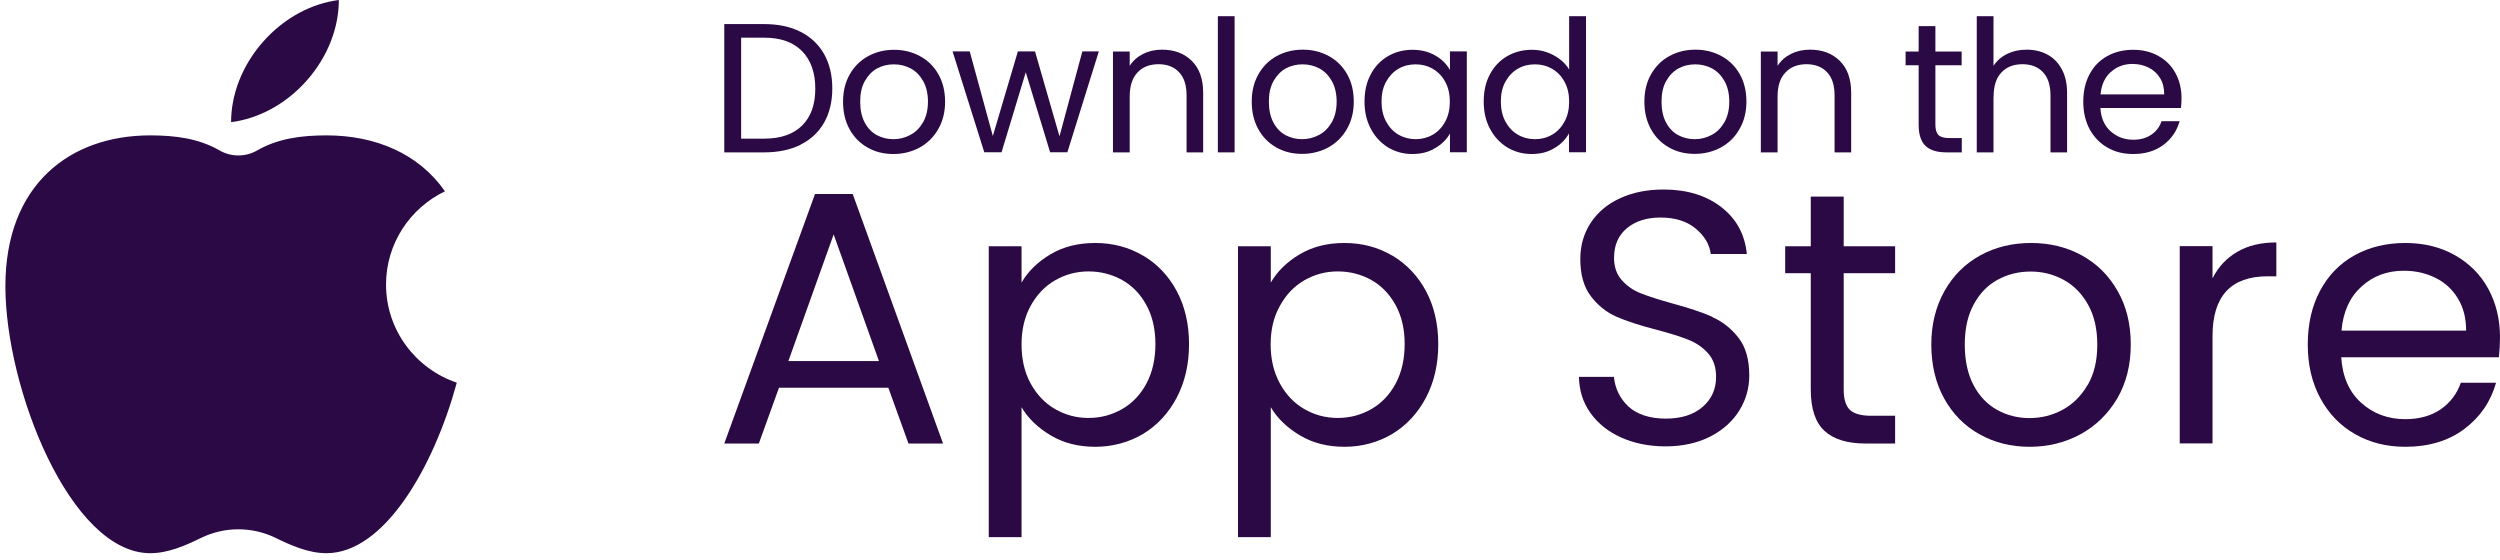 <svg width="134" height="30" viewBox="0 0 134 30" fill="none" xmlns="http://www.w3.org/2000/svg">
<path d="M20.692 15.248C20.692 13.053 21.983 11.15 23.85 10.253C22.442 8.233 20.124 7.256 17.498 7.256C16.157 7.256 14.895 7.424 13.794 8.058C13.167 8.423 12.386 8.423 11.759 8.058C10.658 7.424 9.397 7.256 8.055 7.256C3.767 7.256 0.289 9.874 0.289 15.343C0.289 20.812 3.767 29.651 8.055 29.651C9.025 29.651 9.951 29.235 10.804 28.819C12.044 28.221 13.502 28.221 14.749 28.819C15.602 29.235 16.529 29.651 17.498 29.651C20.576 29.651 23.23 25.1 24.484 20.513C22.275 19.762 20.692 17.691 20.692 15.255V15.248Z" fill="#2A0944"/>
<path d="M16.448 4.31C17.593 3.012 18.162 1.451 18.162 0C16.725 0.182 15.245 0.941 14.1 2.239C12.955 3.537 12.386 5.097 12.386 6.548C13.823 6.366 15.303 5.608 16.448 4.31Z" fill="#2A0944"/>
<path d="M42.912 7.751C43.459 7.482 43.882 7.081 44.174 6.57C44.465 6.052 44.611 5.447 44.611 4.74C44.611 4.032 44.465 3.427 44.174 2.902C43.882 2.384 43.459 1.983 42.912 1.706C42.365 1.429 41.716 1.291 40.965 1.291H38.821V8.167H40.965C41.716 8.167 42.365 8.029 42.912 7.759V7.751ZM39.725 2.02H40.965C41.847 2.02 42.518 2.26 42.992 2.742C43.459 3.223 43.7 3.887 43.7 4.747C43.7 5.608 43.466 6.257 42.999 6.723C42.533 7.19 41.855 7.431 40.965 7.431H39.725V2.02Z" fill="#2A0944"/>
<path d="M49.315 3.012C48.899 2.786 48.44 2.669 47.922 2.669C47.404 2.669 46.945 2.786 46.529 3.012C46.113 3.238 45.785 3.566 45.545 3.989C45.304 4.412 45.187 4.9 45.187 5.455C45.187 6.009 45.304 6.505 45.537 6.928C45.771 7.351 46.092 7.679 46.507 7.912C46.916 8.145 47.375 8.255 47.885 8.255C48.396 8.255 48.863 8.138 49.285 7.912C49.709 7.679 50.037 7.358 50.285 6.928C50.532 6.505 50.657 6.009 50.657 5.455C50.657 4.9 50.54 4.405 50.299 3.982C50.059 3.559 49.73 3.238 49.315 3.012ZM49.475 6.556C49.3 6.855 49.074 7.088 48.79 7.234C48.505 7.387 48.206 7.46 47.885 7.46C47.565 7.46 47.266 7.387 46.996 7.241C46.726 7.095 46.507 6.869 46.347 6.563C46.186 6.264 46.106 5.892 46.106 5.447C46.106 5.002 46.186 4.645 46.354 4.346C46.522 4.047 46.74 3.821 47.01 3.668C47.28 3.522 47.586 3.449 47.915 3.449C48.243 3.449 48.534 3.522 48.812 3.668C49.089 3.814 49.307 4.04 49.482 4.346C49.65 4.645 49.738 5.017 49.738 5.447C49.738 5.878 49.65 6.249 49.475 6.556Z" fill="#2A0944"/>
<path d="M54.981 3.872L56.286 8.16H57.212L58.897 2.756H58.014L56.789 7.307L55.477 2.756H54.558L53.216 7.292L51.977 2.756H51.058L52.757 8.16H53.683L54.981 3.872Z" fill="#2A0944"/>
<path d="M62.288 2.662C61.916 2.662 61.58 2.735 61.274 2.888C60.968 3.041 60.727 3.252 60.552 3.529V2.764H59.655V8.167H60.552V5.177C60.552 4.609 60.691 4.178 60.968 3.887C61.245 3.588 61.624 3.442 62.098 3.442C62.572 3.442 62.929 3.588 63.199 3.872C63.469 4.157 63.6 4.572 63.6 5.112V8.167H64.49V4.981C64.49 4.229 64.286 3.661 63.877 3.26C63.469 2.859 62.937 2.662 62.28 2.662H62.288Z" fill="#2A0944"/>
<path d="M66.174 0.868H65.277V8.167H66.174V0.868Z" fill="#2A0944"/>
<path d="M68.413 7.905C68.822 8.138 69.281 8.248 69.791 8.248C70.302 8.248 70.769 8.131 71.192 7.905C71.615 7.671 71.943 7.351 72.191 6.92C72.439 6.497 72.562 6.001 72.562 5.447C72.562 4.893 72.446 4.397 72.205 3.974C71.965 3.551 71.636 3.23 71.221 3.004C70.805 2.778 70.346 2.662 69.828 2.662C69.31 2.662 68.851 2.778 68.435 3.004C68.019 3.23 67.691 3.559 67.451 3.982C67.21 4.404 67.093 4.893 67.093 5.447C67.093 6.001 67.21 6.497 67.443 6.92C67.677 7.343 67.998 7.671 68.413 7.905ZM68.26 4.346C68.428 4.047 68.647 3.821 68.916 3.668C69.186 3.522 69.492 3.449 69.821 3.449C70.149 3.449 70.44 3.522 70.718 3.668C70.995 3.814 71.213 4.04 71.388 4.346C71.556 4.645 71.644 5.017 71.644 5.447C71.644 5.878 71.556 6.249 71.381 6.556C71.206 6.855 70.98 7.088 70.696 7.234C70.411 7.387 70.112 7.46 69.791 7.46C69.471 7.46 69.171 7.387 68.902 7.241C68.632 7.095 68.413 6.869 68.253 6.563C68.092 6.264 68.012 5.892 68.012 5.447C68.012 5.002 68.092 4.645 68.26 4.346Z" fill="#2A0944"/>
<path d="M77.711 3.741C77.536 3.435 77.281 3.172 76.93 2.975C76.58 2.771 76.172 2.669 75.698 2.669C75.224 2.669 74.779 2.786 74.393 3.012C73.999 3.245 73.693 3.566 73.474 3.982C73.248 4.397 73.138 4.886 73.138 5.44C73.138 5.994 73.248 6.476 73.474 6.898C73.7 7.329 74.006 7.657 74.393 7.898C74.779 8.131 75.217 8.255 75.698 8.255C76.179 8.255 76.573 8.153 76.923 7.941C77.273 7.737 77.543 7.475 77.718 7.154V8.16H78.622V2.756H77.718V3.741H77.711ZM77.463 6.519C77.295 6.826 77.076 7.059 76.799 7.219C76.522 7.38 76.209 7.46 75.88 7.46C75.552 7.46 75.239 7.38 74.962 7.219C74.684 7.059 74.466 6.826 74.298 6.519C74.13 6.213 74.05 5.856 74.05 5.44C74.05 5.024 74.13 4.674 74.298 4.375C74.466 4.076 74.684 3.843 74.962 3.683C75.239 3.522 75.545 3.449 75.88 3.449C76.216 3.449 76.522 3.529 76.799 3.69C77.076 3.85 77.302 4.084 77.463 4.383C77.63 4.689 77.711 5.039 77.711 5.447C77.711 5.856 77.63 6.213 77.463 6.519Z" fill="#2A0944"/>
<path d="M85.01 8.16V0.868H84.106V3.726C83.917 3.413 83.639 3.157 83.275 2.961C82.91 2.764 82.524 2.669 82.101 2.669C81.612 2.669 81.175 2.786 80.781 3.012C80.387 3.245 80.081 3.566 79.862 3.981C79.636 4.397 79.527 4.886 79.527 5.44C79.527 5.994 79.636 6.475 79.862 6.898C80.088 7.329 80.394 7.657 80.781 7.897C81.175 8.131 81.605 8.255 82.086 8.255C82.567 8.255 82.961 8.153 83.311 7.941C83.661 7.737 83.924 7.467 84.099 7.146V8.16H85.003H85.01ZM83.858 6.519C83.691 6.825 83.472 7.059 83.195 7.219C82.918 7.38 82.611 7.46 82.276 7.46C81.94 7.46 81.634 7.38 81.357 7.219C81.08 7.059 80.861 6.825 80.693 6.519C80.526 6.213 80.445 5.856 80.445 5.44C80.445 5.024 80.526 4.674 80.693 4.375C80.861 4.076 81.08 3.843 81.357 3.683C81.634 3.522 81.94 3.449 82.276 3.449C82.611 3.449 82.918 3.529 83.195 3.69C83.472 3.85 83.698 4.084 83.858 4.383C84.026 4.689 84.106 5.039 84.106 5.447C84.106 5.856 84.026 6.213 83.858 6.519Z" fill="#2A0944"/>
<path d="M89.459 7.905C89.867 8.138 90.326 8.248 90.837 8.248C91.347 8.248 91.814 8.131 92.237 7.905C92.66 7.671 92.995 7.351 93.236 6.92C93.484 6.497 93.608 6.001 93.608 5.447C93.608 4.893 93.491 4.397 93.251 3.974C93.01 3.551 92.682 3.23 92.266 3.004C91.85 2.778 91.391 2.662 90.873 2.662C90.356 2.662 89.896 2.778 89.48 3.004C89.065 3.23 88.737 3.559 88.496 3.982C88.255 4.404 88.139 4.893 88.139 5.447C88.139 6.001 88.255 6.497 88.489 6.92C88.722 7.343 89.043 7.671 89.459 7.905ZM89.305 4.346C89.473 4.047 89.692 3.821 89.962 3.668C90.232 3.522 90.538 3.449 90.866 3.449C91.194 3.449 91.486 3.522 91.763 3.668C92.04 3.814 92.259 4.04 92.434 4.346C92.602 4.645 92.689 5.017 92.689 5.447C92.689 5.878 92.602 6.249 92.427 6.556C92.251 6.855 92.025 7.088 91.741 7.234C91.457 7.387 91.158 7.46 90.837 7.46C90.516 7.46 90.217 7.387 89.947 7.241C89.677 7.095 89.459 6.869 89.298 6.563C89.138 6.264 89.058 5.892 89.058 5.447C89.058 5.002 89.138 4.645 89.305 4.346Z" fill="#2A0944"/>
<path d="M96.831 3.442C97.298 3.442 97.662 3.588 97.932 3.872C98.202 4.157 98.333 4.572 98.333 5.112V8.167H99.223V4.981C99.223 4.229 99.019 3.661 98.61 3.26C98.202 2.859 97.67 2.662 97.013 2.662C96.641 2.662 96.306 2.735 96 2.888C95.694 3.041 95.453 3.252 95.278 3.529V2.764H94.381V8.167H95.278V5.177C95.278 4.609 95.416 4.178 95.701 3.887C95.978 3.588 96.357 3.442 96.831 3.442Z" fill="#2A0944"/>
<path d="M105.152 8.16V7.401H104.488C104.211 7.401 104.021 7.35 103.905 7.241C103.795 7.132 103.737 6.949 103.737 6.687V3.5H105.144V2.764H103.737V1.4H102.84V2.764H102.14V3.5H102.84V6.687C102.84 7.212 102.964 7.591 103.212 7.824C103.46 8.058 103.839 8.167 104.335 8.167H105.144L105.152 8.16Z" fill="#2A0944"/>
<path d="M106.858 5.177C106.858 4.609 106.997 4.178 107.274 3.887C107.551 3.588 107.93 3.442 108.404 3.442C108.878 3.442 109.243 3.588 109.505 3.872C109.775 4.157 109.906 4.572 109.906 5.112V8.167H110.796V4.981C110.796 4.485 110.701 4.054 110.512 3.712C110.322 3.362 110.067 3.099 109.739 2.924C109.41 2.749 109.039 2.662 108.637 2.662C108.236 2.662 107.901 2.735 107.587 2.888C107.274 3.041 107.033 3.252 106.851 3.529V0.868H105.954V8.167H106.851V5.177H106.858Z" fill="#2A0944"/>
<path d="M115.31 7.219C115.047 7.402 114.726 7.489 114.34 7.489C113.866 7.489 113.465 7.336 113.129 7.037C112.794 6.738 112.612 6.322 112.582 5.79H116.899C116.921 5.6 116.929 5.418 116.929 5.25C116.929 4.755 116.819 4.317 116.608 3.923C116.396 3.529 116.09 3.223 115.696 3.004C115.302 2.778 114.85 2.669 114.333 2.669C113.815 2.669 113.341 2.786 112.94 3.012C112.531 3.238 112.218 3.566 111.999 3.982C111.773 4.405 111.664 4.893 111.664 5.455C111.664 6.016 111.78 6.505 112.006 6.928C112.24 7.351 112.553 7.679 112.962 7.912C113.363 8.145 113.822 8.255 114.34 8.255C114.982 8.255 115.521 8.094 115.959 7.766C116.396 7.438 116.681 7.015 116.827 6.497H115.857C115.755 6.804 115.572 7.044 115.31 7.219ZM113.137 3.865C113.457 3.573 113.844 3.427 114.296 3.427C114.61 3.427 114.901 3.493 115.157 3.617C115.419 3.748 115.623 3.931 115.776 4.178C115.93 4.426 116.002 4.718 116.002 5.061H112.59C112.633 4.55 112.816 4.149 113.137 3.858V3.865Z" fill="#2A0944"/>
<path d="M91.799 16.991C91.26 16.75 90.545 16.509 89.656 16.269C88.919 16.065 88.35 15.882 87.949 15.722C87.541 15.562 87.205 15.328 86.928 15.015C86.651 14.708 86.513 14.307 86.513 13.819C86.513 13.14 86.746 12.608 87.205 12.229C87.665 11.85 88.27 11.66 88.999 11.66C89.787 11.66 90.414 11.857 90.888 12.251C91.362 12.645 91.632 13.097 91.697 13.614H93.63C93.528 12.572 93.076 11.733 92.266 11.106C91.464 10.479 90.428 10.158 89.167 10.158C88.292 10.158 87.519 10.311 86.841 10.625C86.162 10.931 85.645 11.368 85.266 11.937C84.894 12.506 84.704 13.155 84.704 13.884C84.704 14.723 84.894 15.386 85.273 15.882C85.652 16.378 86.111 16.743 86.644 16.976C87.176 17.21 87.891 17.443 88.773 17.669C89.495 17.859 90.064 18.041 90.494 18.209C90.917 18.376 91.274 18.624 91.559 18.945C91.843 19.266 91.982 19.682 91.982 20.199C91.982 20.856 91.741 21.395 91.26 21.811C90.778 22.227 90.115 22.438 89.284 22.438C88.452 22.438 87.745 22.219 87.285 21.789C86.826 21.359 86.571 20.827 86.505 20.199H84.631C84.646 20.936 84.85 21.578 85.251 22.139C85.652 22.701 86.199 23.138 86.899 23.452C87.599 23.765 88.394 23.926 89.284 23.926C90.173 23.926 91.012 23.744 91.697 23.386C92.376 23.029 92.893 22.555 93.243 21.979C93.593 21.403 93.761 20.783 93.761 20.127C93.761 19.281 93.572 18.602 93.185 18.107C92.799 17.611 92.339 17.246 91.799 17.005V16.991Z" fill="#2A0944"/>
<path d="M43.685 10.399L38.821 23.773H40.673L41.753 20.783H47.615L48.695 23.773H50.547L45.705 10.399H43.678H43.685ZM42.256 19.354L44.684 12.565L47.112 19.354H42.248H42.256Z" fill="#2A0944"/>
<path d="M61.267 13.702C60.501 13.25 59.648 13.024 58.707 13.024C57.767 13.024 56.993 13.228 56.308 13.629C55.623 14.038 55.105 14.541 54.755 15.146V13.199H52.997V28.79H54.755V21.826C55.112 22.431 55.637 22.934 56.33 23.343C57.015 23.751 57.81 23.948 58.715 23.948C59.619 23.948 60.508 23.714 61.274 23.255C62.04 22.788 62.638 22.139 63.075 21.308C63.513 20.469 63.732 19.521 63.732 18.449C63.732 17.377 63.513 16.422 63.075 15.605C62.638 14.789 62.04 14.154 61.274 13.702H61.267ZM61.449 20.557C61.128 21.155 60.691 21.614 60.144 21.928C59.597 22.241 58.999 22.402 58.343 22.402C57.686 22.402 57.103 22.241 56.556 21.928C56.009 21.614 55.572 21.155 55.243 20.557C54.915 19.959 54.755 19.259 54.755 18.464C54.755 17.669 54.915 16.991 55.243 16.393C55.572 15.795 56.009 15.336 56.556 15.022C57.103 14.708 57.701 14.548 58.343 14.548C58.984 14.548 59.597 14.701 60.144 15.007C60.691 15.314 61.128 15.766 61.449 16.357C61.77 16.947 61.93 17.64 61.93 18.442C61.93 19.244 61.77 19.959 61.449 20.557Z" fill="#2A0944"/>
<path d="M74.626 13.702C73.86 13.25 73.007 13.024 72.067 13.024C71.126 13.024 70.353 13.228 69.667 13.629C68.982 14.038 68.464 14.541 68.114 15.146V13.199H66.357V28.79H68.114V21.826C68.472 22.431 68.996 22.934 69.689 23.343C70.375 23.751 71.17 23.948 72.074 23.948C72.978 23.948 73.868 23.714 74.633 23.255C75.399 22.788 75.997 22.139 76.435 21.308C76.872 20.469 77.091 19.521 77.091 18.449C77.091 17.377 76.872 16.422 76.435 15.605C75.997 14.789 75.392 14.154 74.633 13.702H74.626ZM74.808 20.557C74.488 21.155 74.05 21.614 73.503 21.928C72.956 22.241 72.358 22.402 71.702 22.402C71.046 22.402 70.462 22.241 69.915 21.928C69.368 21.614 68.931 21.155 68.603 20.557C68.275 19.959 68.107 19.259 68.107 18.464C68.107 17.669 68.267 16.991 68.603 16.393C68.931 15.795 69.368 15.336 69.915 15.022C70.462 14.708 71.06 14.548 71.702 14.548C72.344 14.548 72.956 14.701 73.503 15.007C74.05 15.314 74.48 15.766 74.808 16.357C75.129 16.947 75.29 17.64 75.29 18.442C75.29 19.244 75.129 19.959 74.808 20.557Z" fill="#2A0944"/>
<path d="M98.815 10.537H97.057V13.199H95.686V14.643H97.057V20.878C97.057 21.906 97.305 22.65 97.794 23.095C98.282 23.547 99.019 23.773 99.996 23.773H101.578V22.285H100.288C99.748 22.285 99.369 22.176 99.15 21.964C98.931 21.753 98.822 21.388 98.822 20.878V14.643H101.578V13.199H98.822V10.537H98.815Z" fill="#2A0944"/>
<path d="M111.583 13.688C110.774 13.243 109.862 13.024 108.863 13.024C107.864 13.024 106.953 13.243 106.143 13.688C105.334 14.132 104.692 14.767 104.225 15.598C103.759 16.429 103.518 17.385 103.518 18.464C103.518 19.543 103.744 20.52 104.204 21.352C104.663 22.183 105.29 22.825 106.092 23.27C106.894 23.722 107.791 23.948 108.783 23.948C109.775 23.948 110.701 23.722 111.525 23.27C112.349 22.817 112.998 22.176 113.487 21.352C113.968 20.52 114.209 19.558 114.209 18.464C114.209 17.37 113.975 16.415 113.501 15.591C113.034 14.767 112.393 14.132 111.583 13.688ZM111.897 20.63C111.554 21.221 111.109 21.665 110.555 21.964C110.001 22.263 109.41 22.409 108.783 22.409C108.156 22.409 107.573 22.263 107.048 21.972C106.522 21.68 106.1 21.242 105.786 20.652C105.472 20.061 105.312 19.332 105.312 18.471C105.312 17.611 105.472 16.903 105.793 16.313C106.114 15.722 106.544 15.277 107.077 14.993C107.609 14.701 108.2 14.555 108.841 14.555C109.483 14.555 110.059 14.701 110.599 14.993C111.139 15.284 111.576 15.722 111.911 16.313C112.247 16.903 112.415 17.625 112.415 18.471C112.415 19.317 112.247 20.039 111.904 20.63H111.897Z" fill="#2A0944"/>
<path d="M118.591 14.912V13.191H116.834V23.765H118.591V18.012C118.591 15.875 119.576 14.81 121.545 14.81H122.012V12.995C121.187 12.995 120.487 13.162 119.919 13.498C119.343 13.833 118.905 14.3 118.599 14.905L118.591 14.912Z" fill="#2A0944"/>
<path d="M134 18.078C134 17.115 133.789 16.247 133.373 15.481C132.957 14.716 132.359 14.118 131.586 13.68C130.813 13.243 129.924 13.024 128.925 13.024C127.926 13.024 126.985 13.243 126.197 13.688C125.402 14.132 124.79 14.767 124.352 15.591C123.915 16.415 123.696 17.37 123.696 18.464C123.696 19.558 123.922 20.52 124.374 21.352C124.826 22.183 125.446 22.825 126.234 23.27C127.021 23.722 127.926 23.948 128.925 23.948C130.186 23.948 131.244 23.627 132.089 22.992C132.935 22.358 133.504 21.527 133.789 20.513H131.9C131.696 21.104 131.338 21.578 130.828 21.935C130.317 22.285 129.683 22.467 128.925 22.467C127.998 22.467 127.211 22.176 126.562 21.592C125.913 21.009 125.556 20.192 125.49 19.149H133.942C133.978 18.777 134 18.42 134 18.085V18.078ZM125.505 17.713C125.592 16.706 125.949 15.926 126.577 15.357C127.204 14.789 127.955 14.512 128.844 14.512C129.464 14.512 130.026 14.636 130.536 14.891C131.047 15.139 131.448 15.511 131.739 15.992C132.038 16.473 132.184 17.049 132.184 17.72H125.505V17.713Z" fill="#2A0944"/>
</svg>
